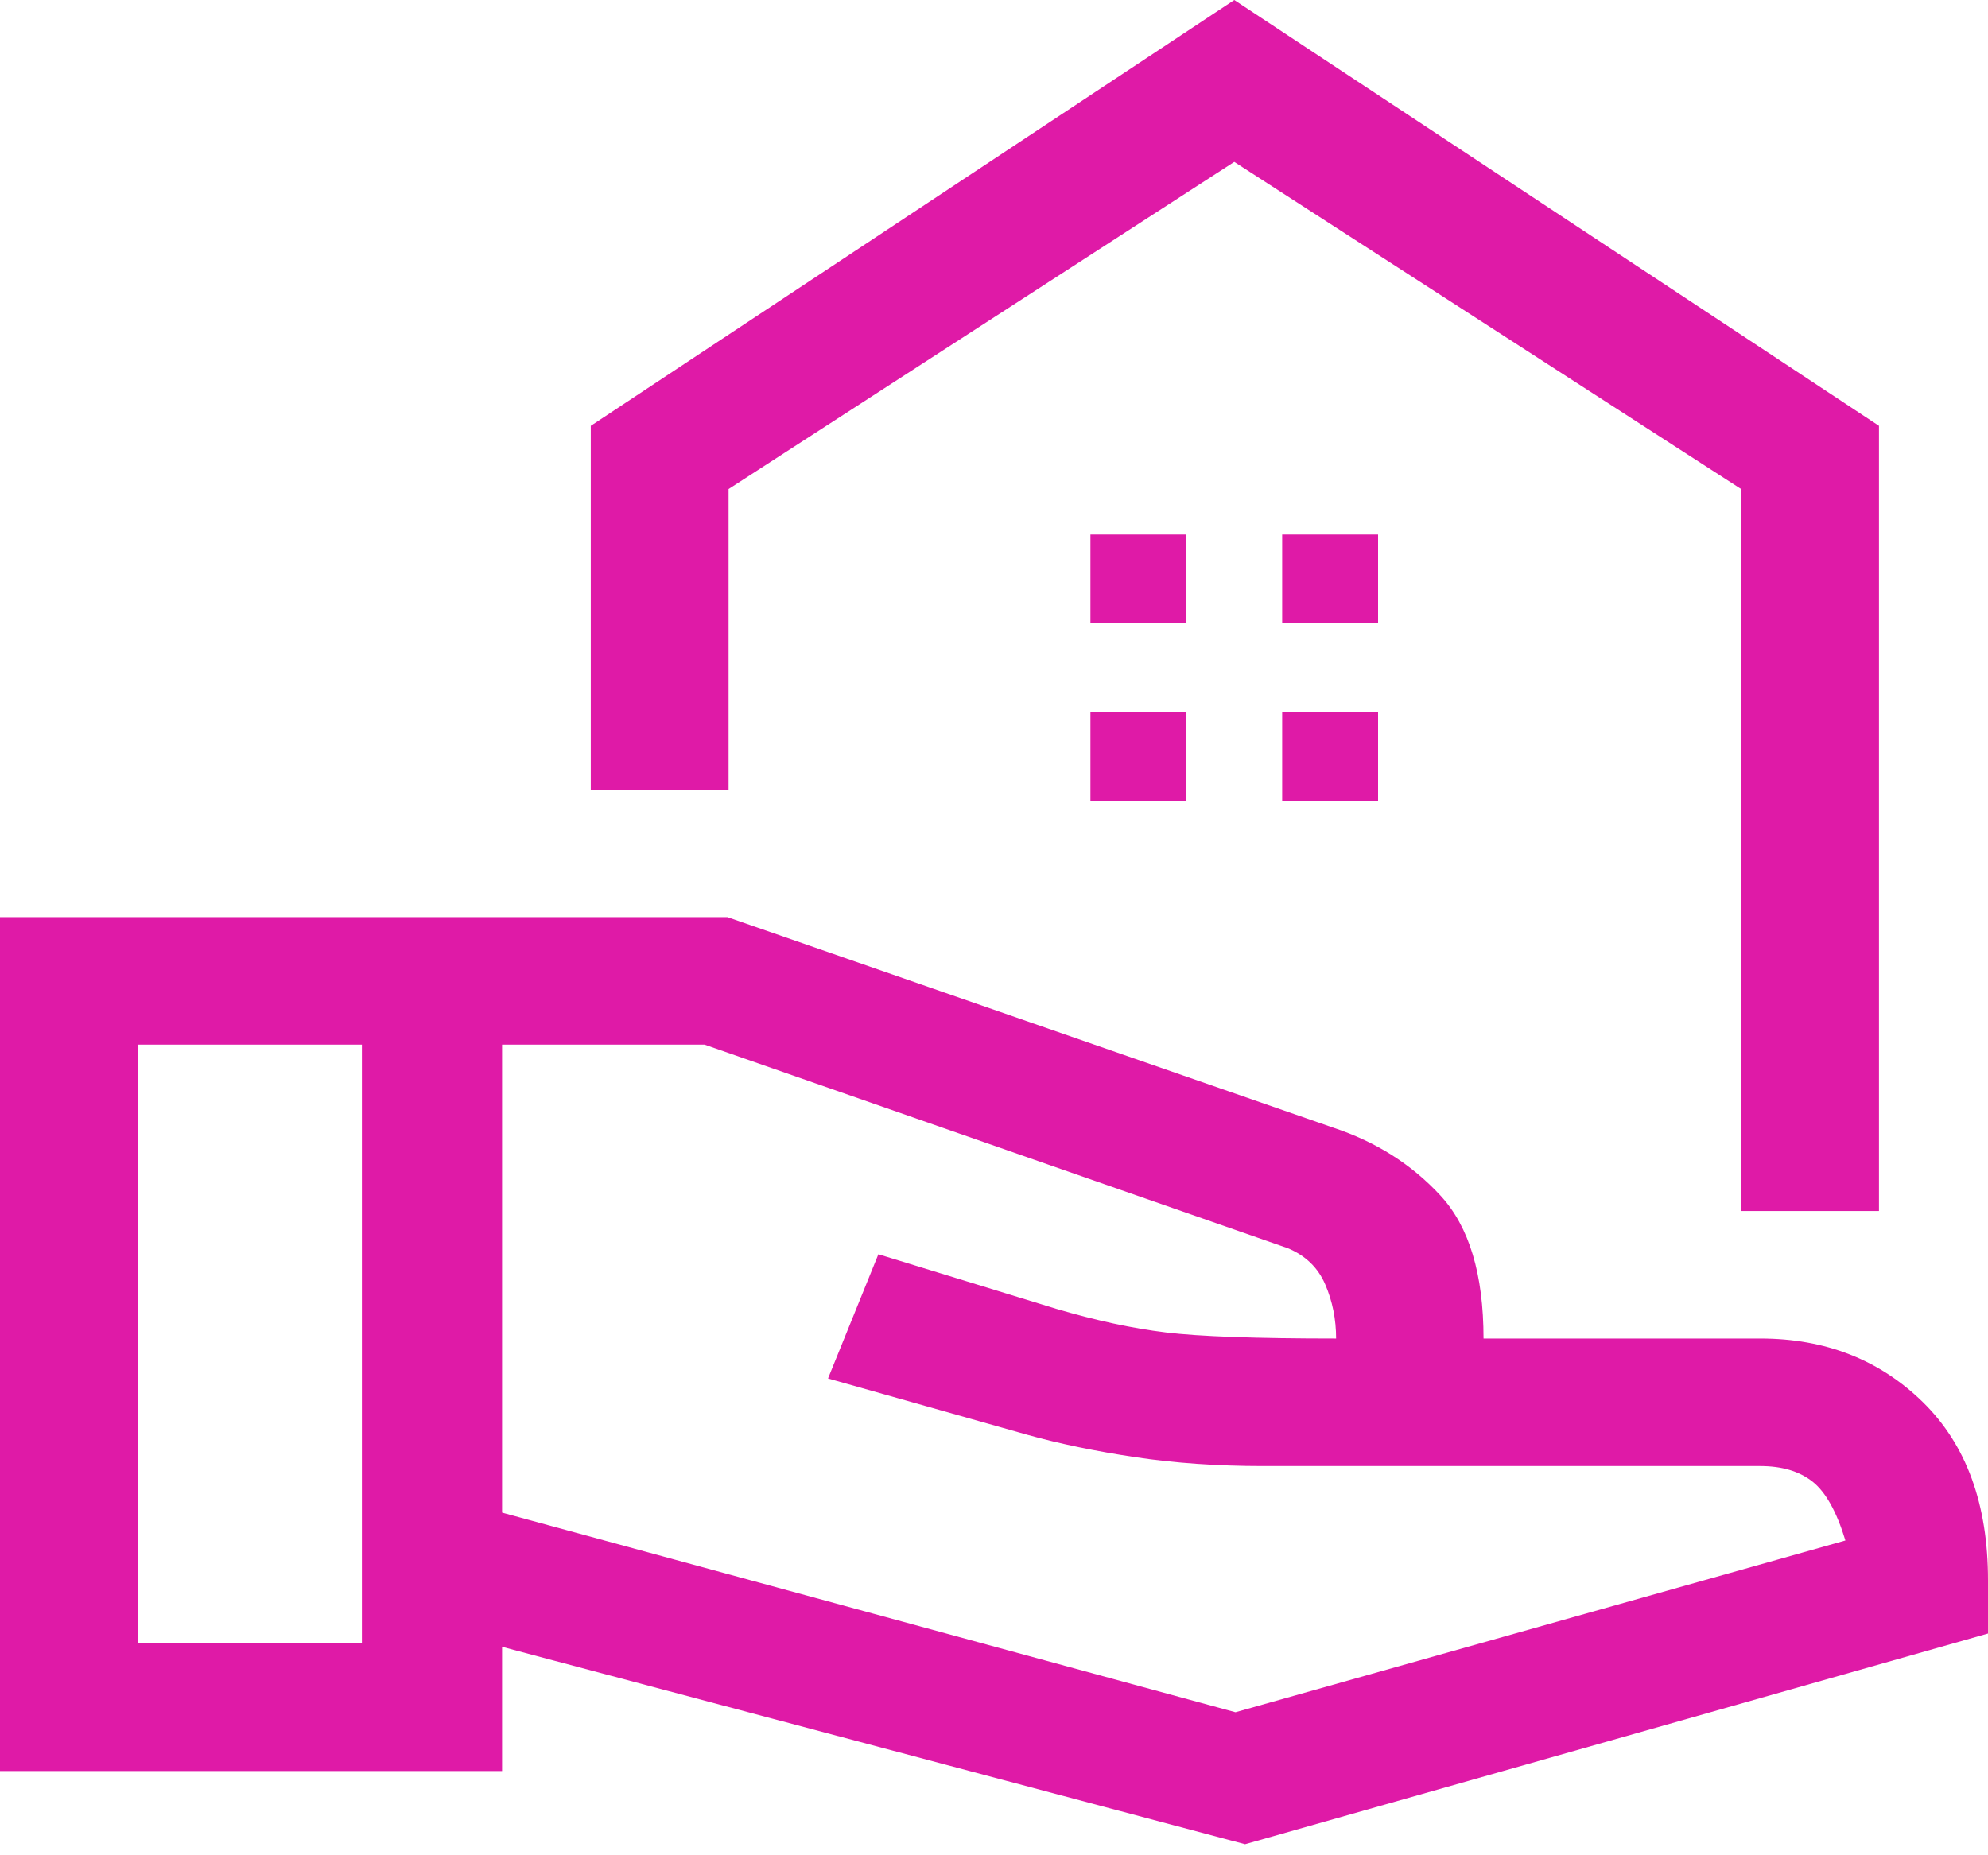 <svg width="45" height="42" viewBox="0 0 45 42" fill="none" xmlns="http://www.w3.org/2000/svg">
<path d="M39.412 27.415V11.071L27.939 3.665L16.492 11.071V17.875H13.373V9.64L27.939 -0L42.532 9.64V27.415H39.412ZM29.023 14.109H31.194V12.101H29.023V14.109ZM24.683 14.109H26.854V12.101H24.683V14.109ZM29.023 18.126H31.194V16.117H29.023V18.126ZM24.683 18.126H26.854V16.117H24.683V18.126ZM28.183 41.75L11.365 37.281V40.093H0V20.762H16.465L30.19 25.532C31.148 25.85 31.953 26.36 32.604 27.063C33.255 27.766 33.581 28.846 33.581 30.302H39.846C41.32 30.302 42.547 30.783 43.529 31.745C44.51 32.708 45 34.051 45 35.775V36.98L28.183 41.75ZM3.119 37.206H8.192V23.649H3.119V37.206ZM27.966 38.762L41.772 34.874C41.573 34.219 41.325 33.775 41.026 33.54C40.728 33.306 40.334 33.189 39.846 33.189H28.59C27.559 33.189 26.596 33.122 25.701 32.988C24.806 32.854 23.996 32.687 23.273 32.486L18.743 31.206L19.883 28.394L23.907 29.629C24.804 29.893 25.633 30.072 26.392 30.164C27.152 30.256 28.436 30.302 30.244 30.302C30.244 29.867 30.162 29.459 29.998 29.078C29.834 28.697 29.552 28.424 29.152 28.258L15.949 23.649H11.365V34.243L27.966 38.762Z" fill="#DF1AA7"/>
</svg>
